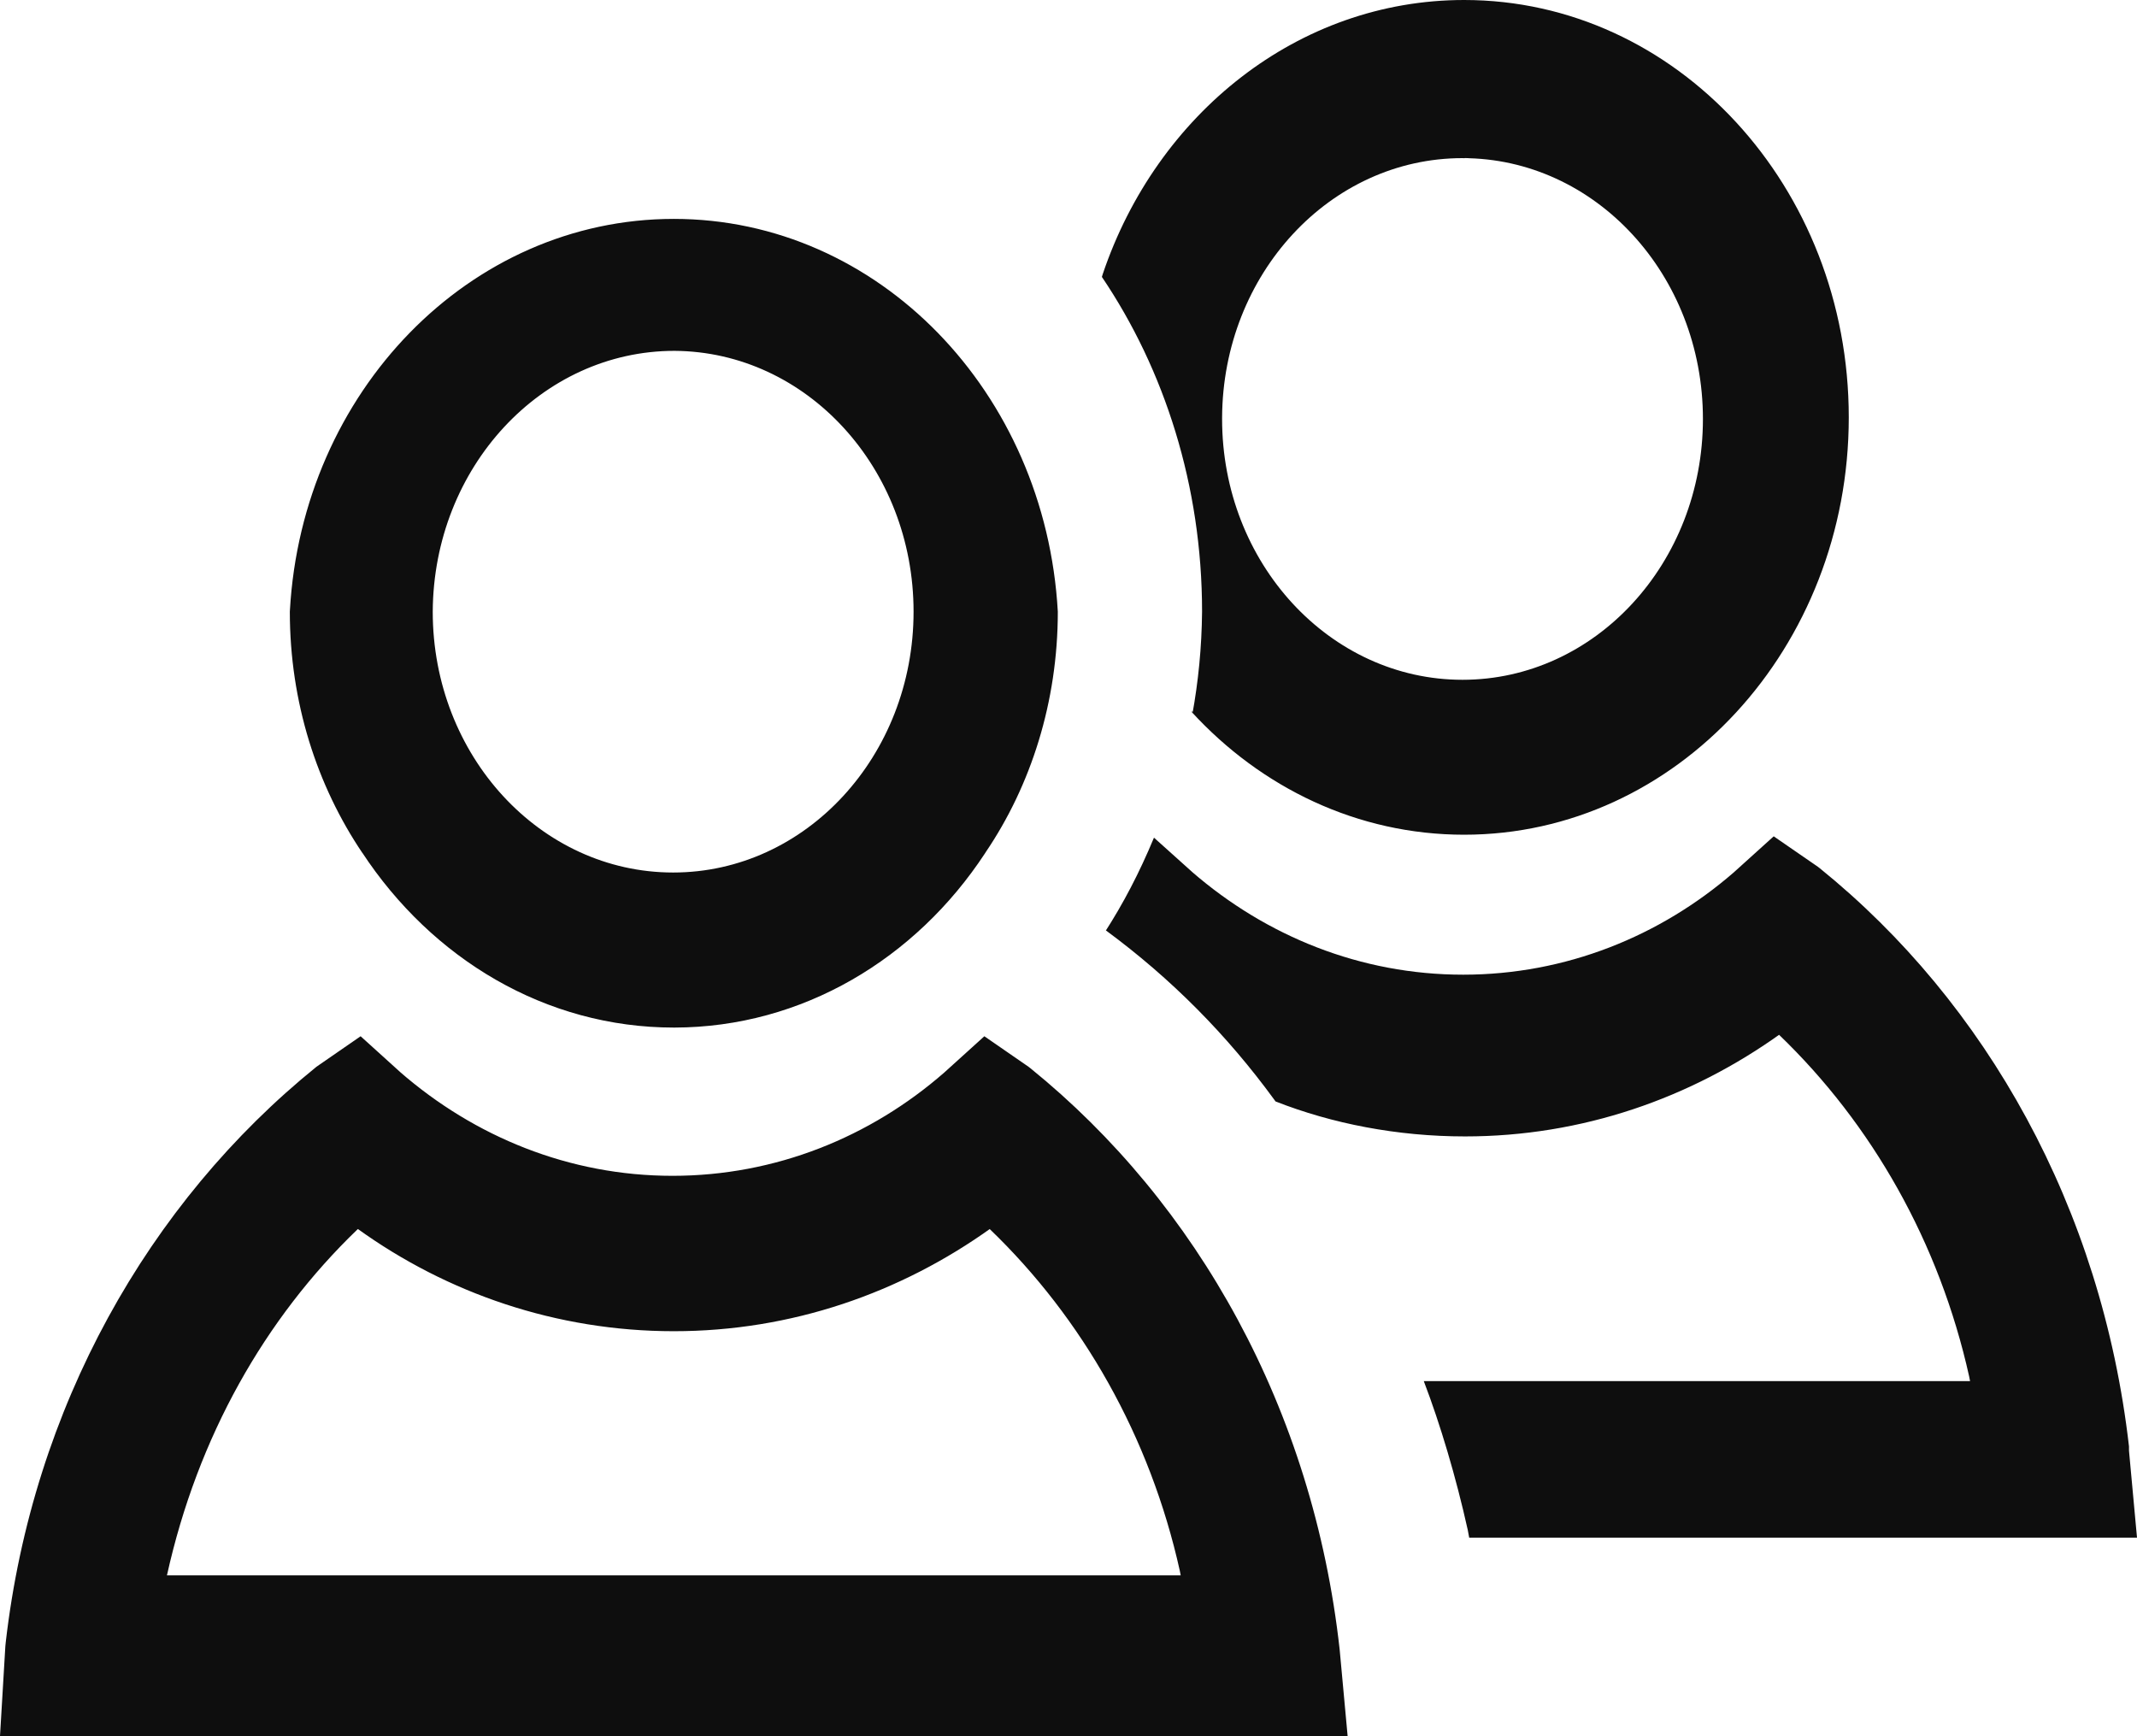 <svg width="32" height="26" viewBox="0 0 32 26" fill="none" xmlns="http://www.w3.org/2000/svg">
<path d="M15.4 15.974L14.74 15.518L14.14 16.061C13.035 17.026 11.615 17.608 10.07 17.608C8.525 17.608 7.105 17.024 5.987 16.05L6 16.061L5.4 15.518L4.74 15.974C2.217 18.014 0.49 21.08 0.086 24.593L0.08 24.654L0 26H20.18L20.06 24.698C19.661 21.106 17.931 18.023 15.431 15.998L15.4 15.974ZM2.5 23.591C2.96 21.513 3.97 19.741 5.35 18.413L5.36 18.405C6.693 19.364 8.33 19.935 10.09 19.935C11.85 19.935 13.487 19.364 14.852 18.383L14.82 18.405C16.21 19.741 17.22 21.513 17.667 23.523L17.68 23.591H2.5ZM31.88 21.66C31.47 18.086 29.743 15.019 27.251 13.003L27.22 12.979L26.56 12.524L25.96 13.066C24.859 14.02 23.446 14.596 21.91 14.596C20.374 14.596 18.961 14.02 17.847 13.054L17.86 13.065L17.28 12.544C17.058 13.078 16.818 13.534 16.543 13.961L16.56 13.933C17.54 14.655 18.377 15.502 19.082 16.469L19.1 16.494C19.945 16.826 20.921 17.018 21.938 17.018C23.688 17.018 25.315 16.449 26.672 15.474L26.64 15.496C28.03 16.832 29.04 18.604 29.487 20.614L29.5 20.682H21.32C21.566 21.326 21.8 22.108 21.979 22.913L22 23.026H32L31.88 21.724V21.66ZM17.84 10.657C18.883 11.796 20.328 12.5 21.924 12.5C25.105 12.5 27.684 9.701 27.684 6.25C27.684 2.798 25.105 0 21.924 0C19.438 0 17.32 1.709 16.513 4.104L16.5 4.147C17.437 5.534 18 7.275 18 9.158V9.16C17.995 9.693 17.944 10.21 17.852 10.71L17.86 10.657H17.84ZM21.84 2.368C21.858 2.368 21.879 2.368 21.9 2.368C23.888 2.368 25.5 4.117 25.5 6.274C25.5 8.431 23.888 10.18 21.9 10.18C19.912 10.18 18.3 8.431 18.3 6.274C18.3 6.266 18.3 6.259 18.3 6.251V6.252C18.311 4.104 19.918 2.368 21.9 2.368C21.935 2.368 21.97 2.366 22.005 2.369H22L21.84 2.368ZM10.1 15.388C12.018 15.384 13.713 14.356 14.748 12.781L14.76 12.762C15.435 11.766 15.84 10.515 15.84 9.161V9.16C15.656 5.87 13.152 3.278 10.09 3.278C7.028 3.278 4.524 5.87 4.341 9.143L4.34 9.16V9.161C4.34 10.515 4.745 11.766 5.431 12.78L5.42 12.762C6.469 14.36 8.17 15.388 10.092 15.388C10.095 15.388 10.098 15.388 10.1 15.388ZM10.1 5.254C12.08 5.266 13.68 7.011 13.68 9.16C13.68 11.317 12.068 13.066 10.08 13.066C8.092 13.066 6.48 11.317 6.48 9.16C6.491 7 8.108 5.254 10.1 5.254Z" fill="#0E0E0E"/>
</svg>
